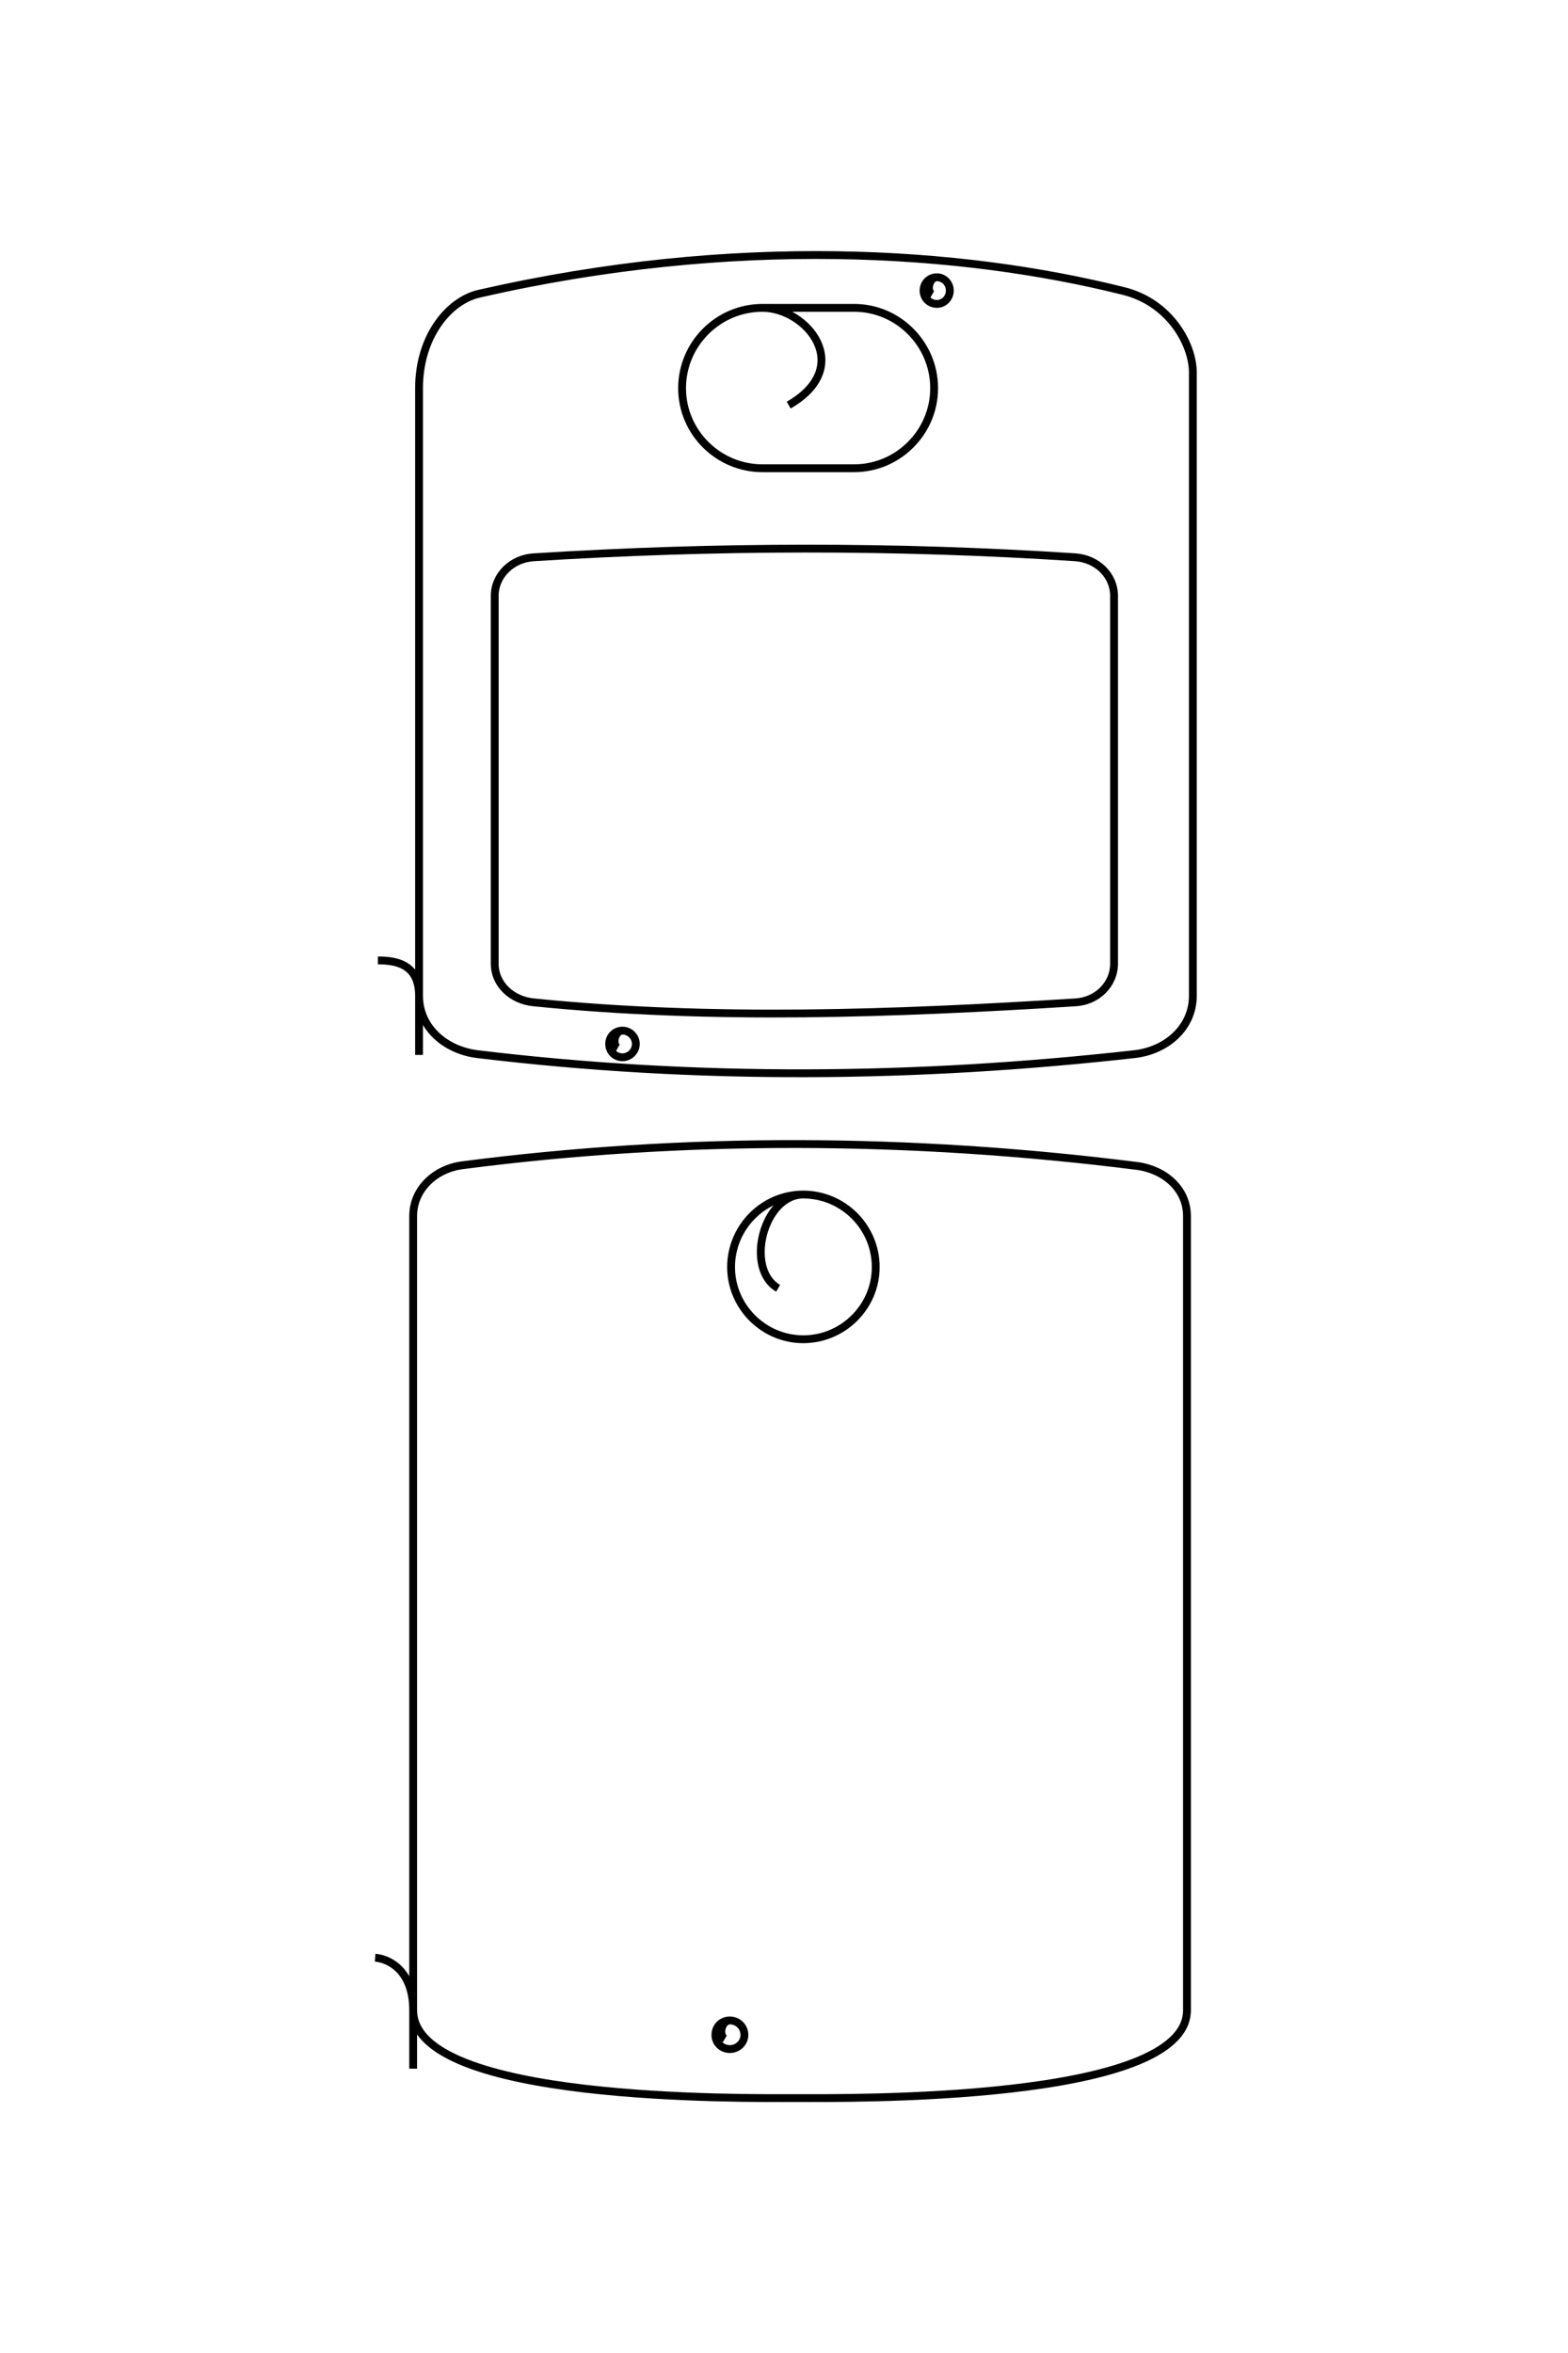 <?xml version="1.0" encoding="UTF-8"?>
<!DOCTYPE svg PUBLIC "-//W3C//DTD SVG 1.1//EN" "http://www.w3.org/Graphics/SVG/1.1/DTD/svg11.dtd">
<!-- Creator: CorelDRAW X8 -->
<svg xmlns="http://www.w3.org/2000/svg" xml:space="preserve" width="40mm" height="60mm" version="1.1" style="shape-rendering:geometricPrecision; text-rendering:geometricPrecision; image-rendering:optimizeQuality; fill-rule:evenodd; clip-rule:evenodd"
viewBox="0 0 4000 6000"
 xmlns:xlink="http://www.w3.org/1999/xlink">
 <defs>
  <style type="text/css">
   <![CDATA[
    .str0 {stroke:black;stroke-width:20}
    .fil0 {fill:none}
   ]]>
  </style>
 </defs>
 <g id="图层_x0020_1">
  <path class="fil0 str0" d="M1069 2690l0 -1700c0,-131 75,-223 153,-241 652,-149 1228,-111 1644,-7 118,29 177,136 177,208l0 1589c0,82 -68,140 -149,149 -554,62 -1112,68 -1676,0 -81,-10 -149,-67 -149,-149 0,-82 -61,-90 -105,-90m1048 -1416c170,-98 46,-248 -67,-248 -113,0 -205,92 -205,205l0 0c0,112 92,204 205,204l234 0c112,0 204,-92 204,-204l0 0c0,-113 -92,-205 -204,-205l-234 0m433 -34c-16,-9 -7,-44 12,-44 18,0 33,15 33,34 0,19 -15,34 -33,34 -19,0 -34,-15 -34,-34 0,-19 15,-34 34,-34m-814 1965c-16,-9 -7,-44 12,-44 18,0 34,15 34,34 0,19 -16,34 -34,34 -19,0 -34,-15 -34,-34 0,-19 15,-34 34,-34m-534 2647l0 -2174c0,-70 58,-122 128,-130 565,-73 1138,-71 1718,2 70,9 128,58 128,128l0 2025c0,235 -866,224 -999,224 -129,0 -975,11 -975,-224 0,-101 -61,-131 -97,-134m1028 -1707c-86,-50 -37,-239 64,-239 102,0 185,83 185,185 0,101 -83,184 -185,184 -101,0 -184,-83 -184,-184 0,-102 83,-185 184,-185m-200 2153c-17,-10 -8,-47 13,-47 20,0 37,16 37,37 0,20 -17,36 -37,36 -21,0 -37,-16 -37,-36 0,-21 16,-37 37,-37m980 -3632l0 937c0,54 -44,96 -99,99 -463,29 -925,46 -1381,0 -55,-5 -100,-45 -100,-99l0 -937c0,-54 45,-96 100,-99 462,-29 923,-30 1381,0 55,4 99,45 99,99z"/>
 </g>
</svg>
